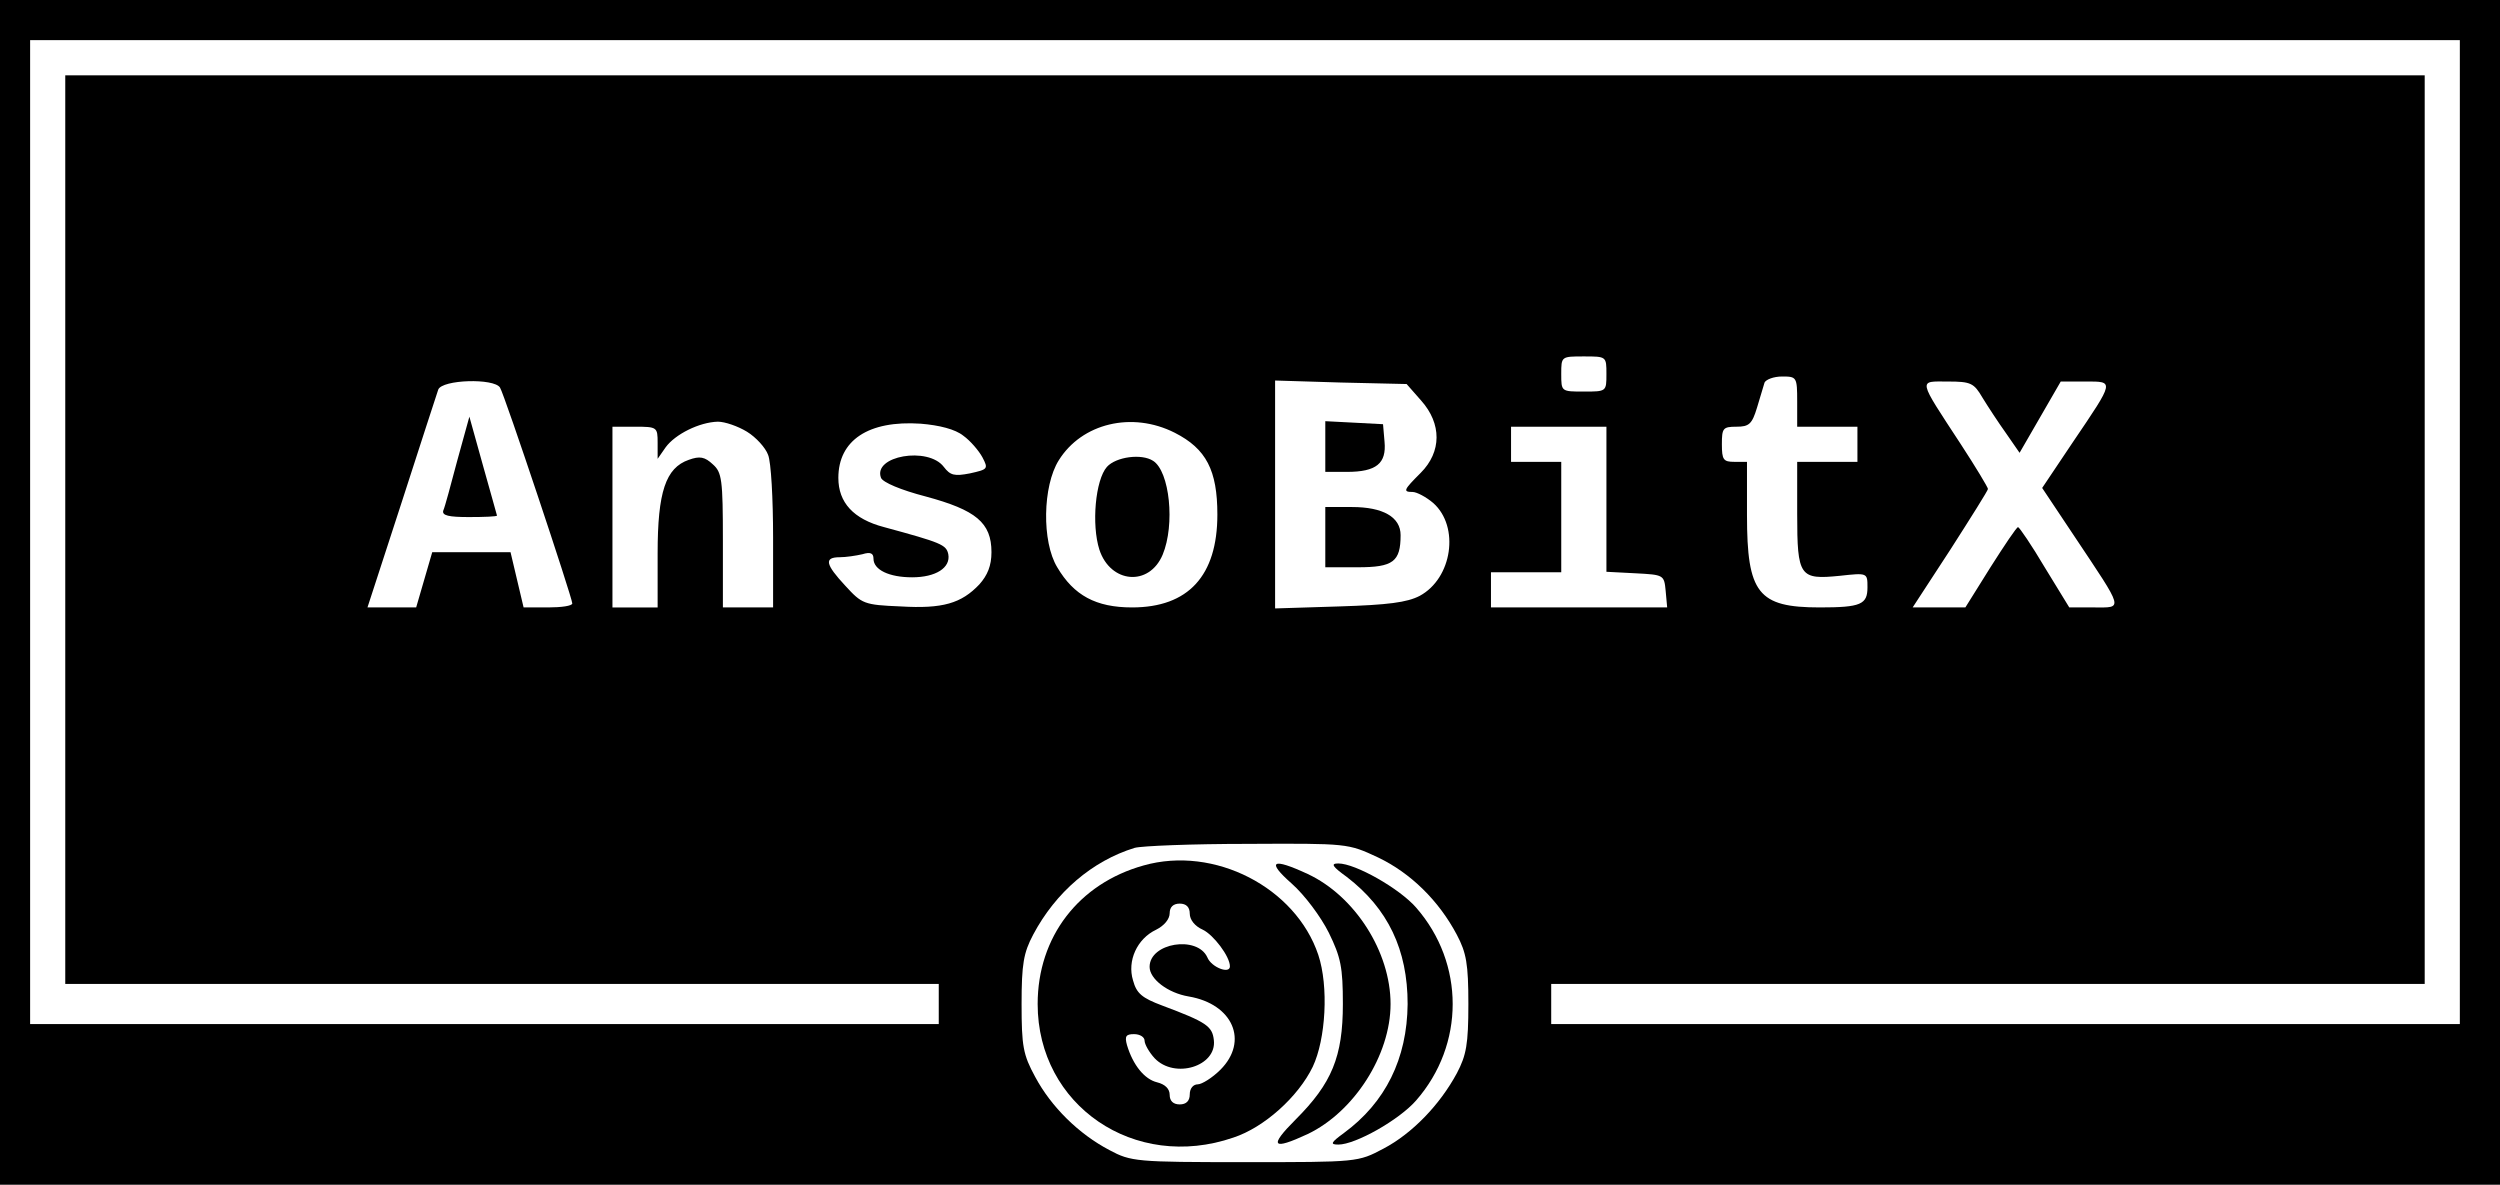 <?xml version="1.0" standalone="no"?>
<!DOCTYPE svg PUBLIC "-//W3C//DTD SVG 20010904//EN"
 "http://www.w3.org/TR/2001/REC-SVG-20010904/DTD/svg10.dtd">
<svg version="1.0" xmlns="http://www.w3.org/2000/svg"
 width="498pt" height="236pt" viewBox="0 0 498 236"
 preserveAspectRatio="xMidYMid meet">

<g transform="translate(0,236) scale(0.1,-0.1)"
fill="#000000" stroke="none">
<path d="M0 1180 l0 -1180 2490 0 2490 0 0 1180 0 1180 -2490 0 -2490 0 0
-1180z m4900 120 l0 -980 -905 0 -905 0 0 40 0 40 870 0 870 0 0 905 0 905
-2350 0 -2350 0 0 -905 0 -905 870 0 870 0 0 -40 0 -40 -905 0 -905 0 0 980 0
980 2420 0 2420 0 0 -980z m-1700 315 c0 -35 0 -35 -45 -35 -45 0 -45 0 -45
35 0 35 0 35 45 35 45 0 45 0 45 -35z m380 -55 l0 -50 60 0 60 0 0 -35 0 -35
-60 0 -60 0 0 -104 c0 -125 5 -131 85 -123 55 6 55 6 55 -23 0 -34 -13 -40
-95 -40 -123 0 -145 28 -145 184 l0 106 -25 0 c-22 0 -25 4 -25 35 0 32 2 35
29 35 25 0 31 5 41 38 6 20 13 43 15 50 3 6 18 12 35 12 29 0 30 -1 30 -50z
m-2584 28 c9 -14 144 -419 144 -430 0 -5 -22 -8 -48 -8 l-49 0 -13 55 -13 55
-78 0 -78 0 -16 -55 -16 -55 -48 0 -49 0 68 209 c37 115 70 216 73 225 8 20
111 23 123 4z m1835 -26 c41 -46 41 -102 -1 -144 -34 -34 -36 -38 -16 -38 8 0
27 -10 41 -22 53 -47 38 -150 -27 -185 -25 -13 -63 -18 -160 -21 l-128 -4 0
227 0 227 131 -4 131 -3 29 -33z m1118 6 c11 -18 32 -50 47 -71 l27 -39 41 71
41 71 49 0 c58 0 59 3 -25 -121 l-61 -91 64 -96 c100 -150 98 -142 39 -142
l-49 0 -49 80 c-26 44 -50 79 -53 80 -3 0 -27 -36 -55 -80 l-50 -80 -52 0 -53
0 75 115 c41 64 75 118 75 121 0 3 -24 43 -54 89 -87 133 -85 125 -26 125 46
0 52 -3 69 -32z m-2461 -68 c18 -11 37 -32 42 -46 6 -14 10 -88 10 -165 l0
-139 -50 0 -50 0 0 133 c0 122 -2 136 -20 152 -16 15 -26 17 -48 9 -46 -16
-62 -64 -62 -186 l0 -108 -45 0 -45 0 0 180 0 180 45 0 c44 0 45 -1 45 -32 l0
-32 16 23 c19 26 67 50 104 51 14 0 40 -9 58 -20z m431 -8 c14 -10 31 -30 38
-43 12 -23 11 -24 -25 -32 -31 -6 -39 -4 -52 13 -31 41 -142 22 -125 -22 4 -9
39 -24 89 -37 100 -27 131 -52 131 -111 0 -27 -8 -46 -24 -64 -36 -38 -73 -49
-157 -44 -73 3 -77 5 -110 41 -40 43 -43 57 -11 57 12 0 32 3 45 6 16 5 22 2
22 -9 0 -22 31 -37 77 -37 47 0 77 19 72 46 -4 19 -14 23 -128 54 -61 16 -91
49 -91 98 0 75 60 115 164 108 37 -3 69 -11 85 -24z m421 6 c63 -32 85 -75 85
-163 0 -122 -58 -185 -170 -185 -72 0 -116 24 -149 80 -31 51 -29 162 3 213
46 74 146 98 231 55z m860 -133 l0 -144 58 -3 c56 -3 57 -3 60 -35 l3 -33
-175 0 -176 0 0 35 0 35 70 0 70 0 0 110 0 110 -50 0 -50 0 0 35 0 35 95 0 95
0 0 -145z m-455 -713 c65 -31 121 -86 157 -154 19 -36 23 -58 23 -138 0 -80
-4 -102 -23 -138 -34 -63 -89 -120 -146 -150 -51 -27 -51 -27 -276 -27 -217 0
-227 1 -270 24 -61 32 -116 86 -148 146 -24 44 -27 61 -27 145 0 80 4 102 23
138 45 85 118 147 202 173 14 4 115 8 225 8 200 1 200 1 260 -27z"/>
<path d="M911 1443 c-13 -49 -25 -94 -28 -100 -3 -10 11 -13 51 -13 31 0 56 1
56 3 0 1 -13 46 -28 100 l-27 97 -24 -87z"/>
<path d="M2640 1470 l0 -50 43 0 c59 0 79 17 75 60 l-3 35 -57 3 -58 3 0 -51z"/>
<path d="M2640 1290 l0 -60 65 0 c70 0 85 11 85 64 0 36 -35 56 -97 56 l-53 0
0 -60z"/>
<path d="M2205 1430 c-23 -26 -31 -115 -15 -165 22 -67 99 -74 126 -10 25 60
14 166 -19 187 -23 15 -74 8 -92 -12z"/>
<path d="M2278 636 c-129 -36 -211 -142 -211 -276 0 -202 193 -334 390 -266
61 20 129 81 158 141 26 55 32 160 11 223 -45 134 -207 218 -348 178z m92 -96
c0 -12 10 -25 26 -32 21 -10 54 -53 54 -73 0 -16 -37 -2 -45 18 -20 44 -115
29 -115 -19 0 -24 36 -52 78 -59 88 -15 120 -89 63 -146 -16 -16 -37 -29 -45
-29 -9 0 -16 -8 -16 -20 0 -13 -7 -20 -20 -20 -13 0 -20 7 -20 19 0 12 -9 21
-25 25 -25 6 -48 34 -60 74 -5 18 -2 22 14 22 12 0 21 -6 21 -13 0 -7 9 -23
20 -35 40 -42 124 -16 118 36 -3 28 -15 36 -103 69 -40 15 -51 24 -58 50 -12
39 8 83 46 101 16 8 27 21 27 33 0 12 7 19 20 19 13 0 20 -7 20 -20z"/>
<path d="M2573 600 c26 -23 58 -66 74 -98 24 -49 28 -69 28 -142 0 -105 -22
-158 -94 -230 -54 -54 -47 -62 24 -29 92 44 165 157 165 259 0 104 -71 215
-165 259 -71 33 -83 26 -32 -19z"/>
<path d="M2683 613 c82 -63 121 -145 121 -253 -1 -109 -44 -196 -127 -257 -26
-19 -28 -23 -11 -23 34 0 121 49 155 88 97 111 97 273 0 384 -33 38 -121 88
-155 88 -16 0 -12 -6 17 -27z"/>
</g>
</svg>
